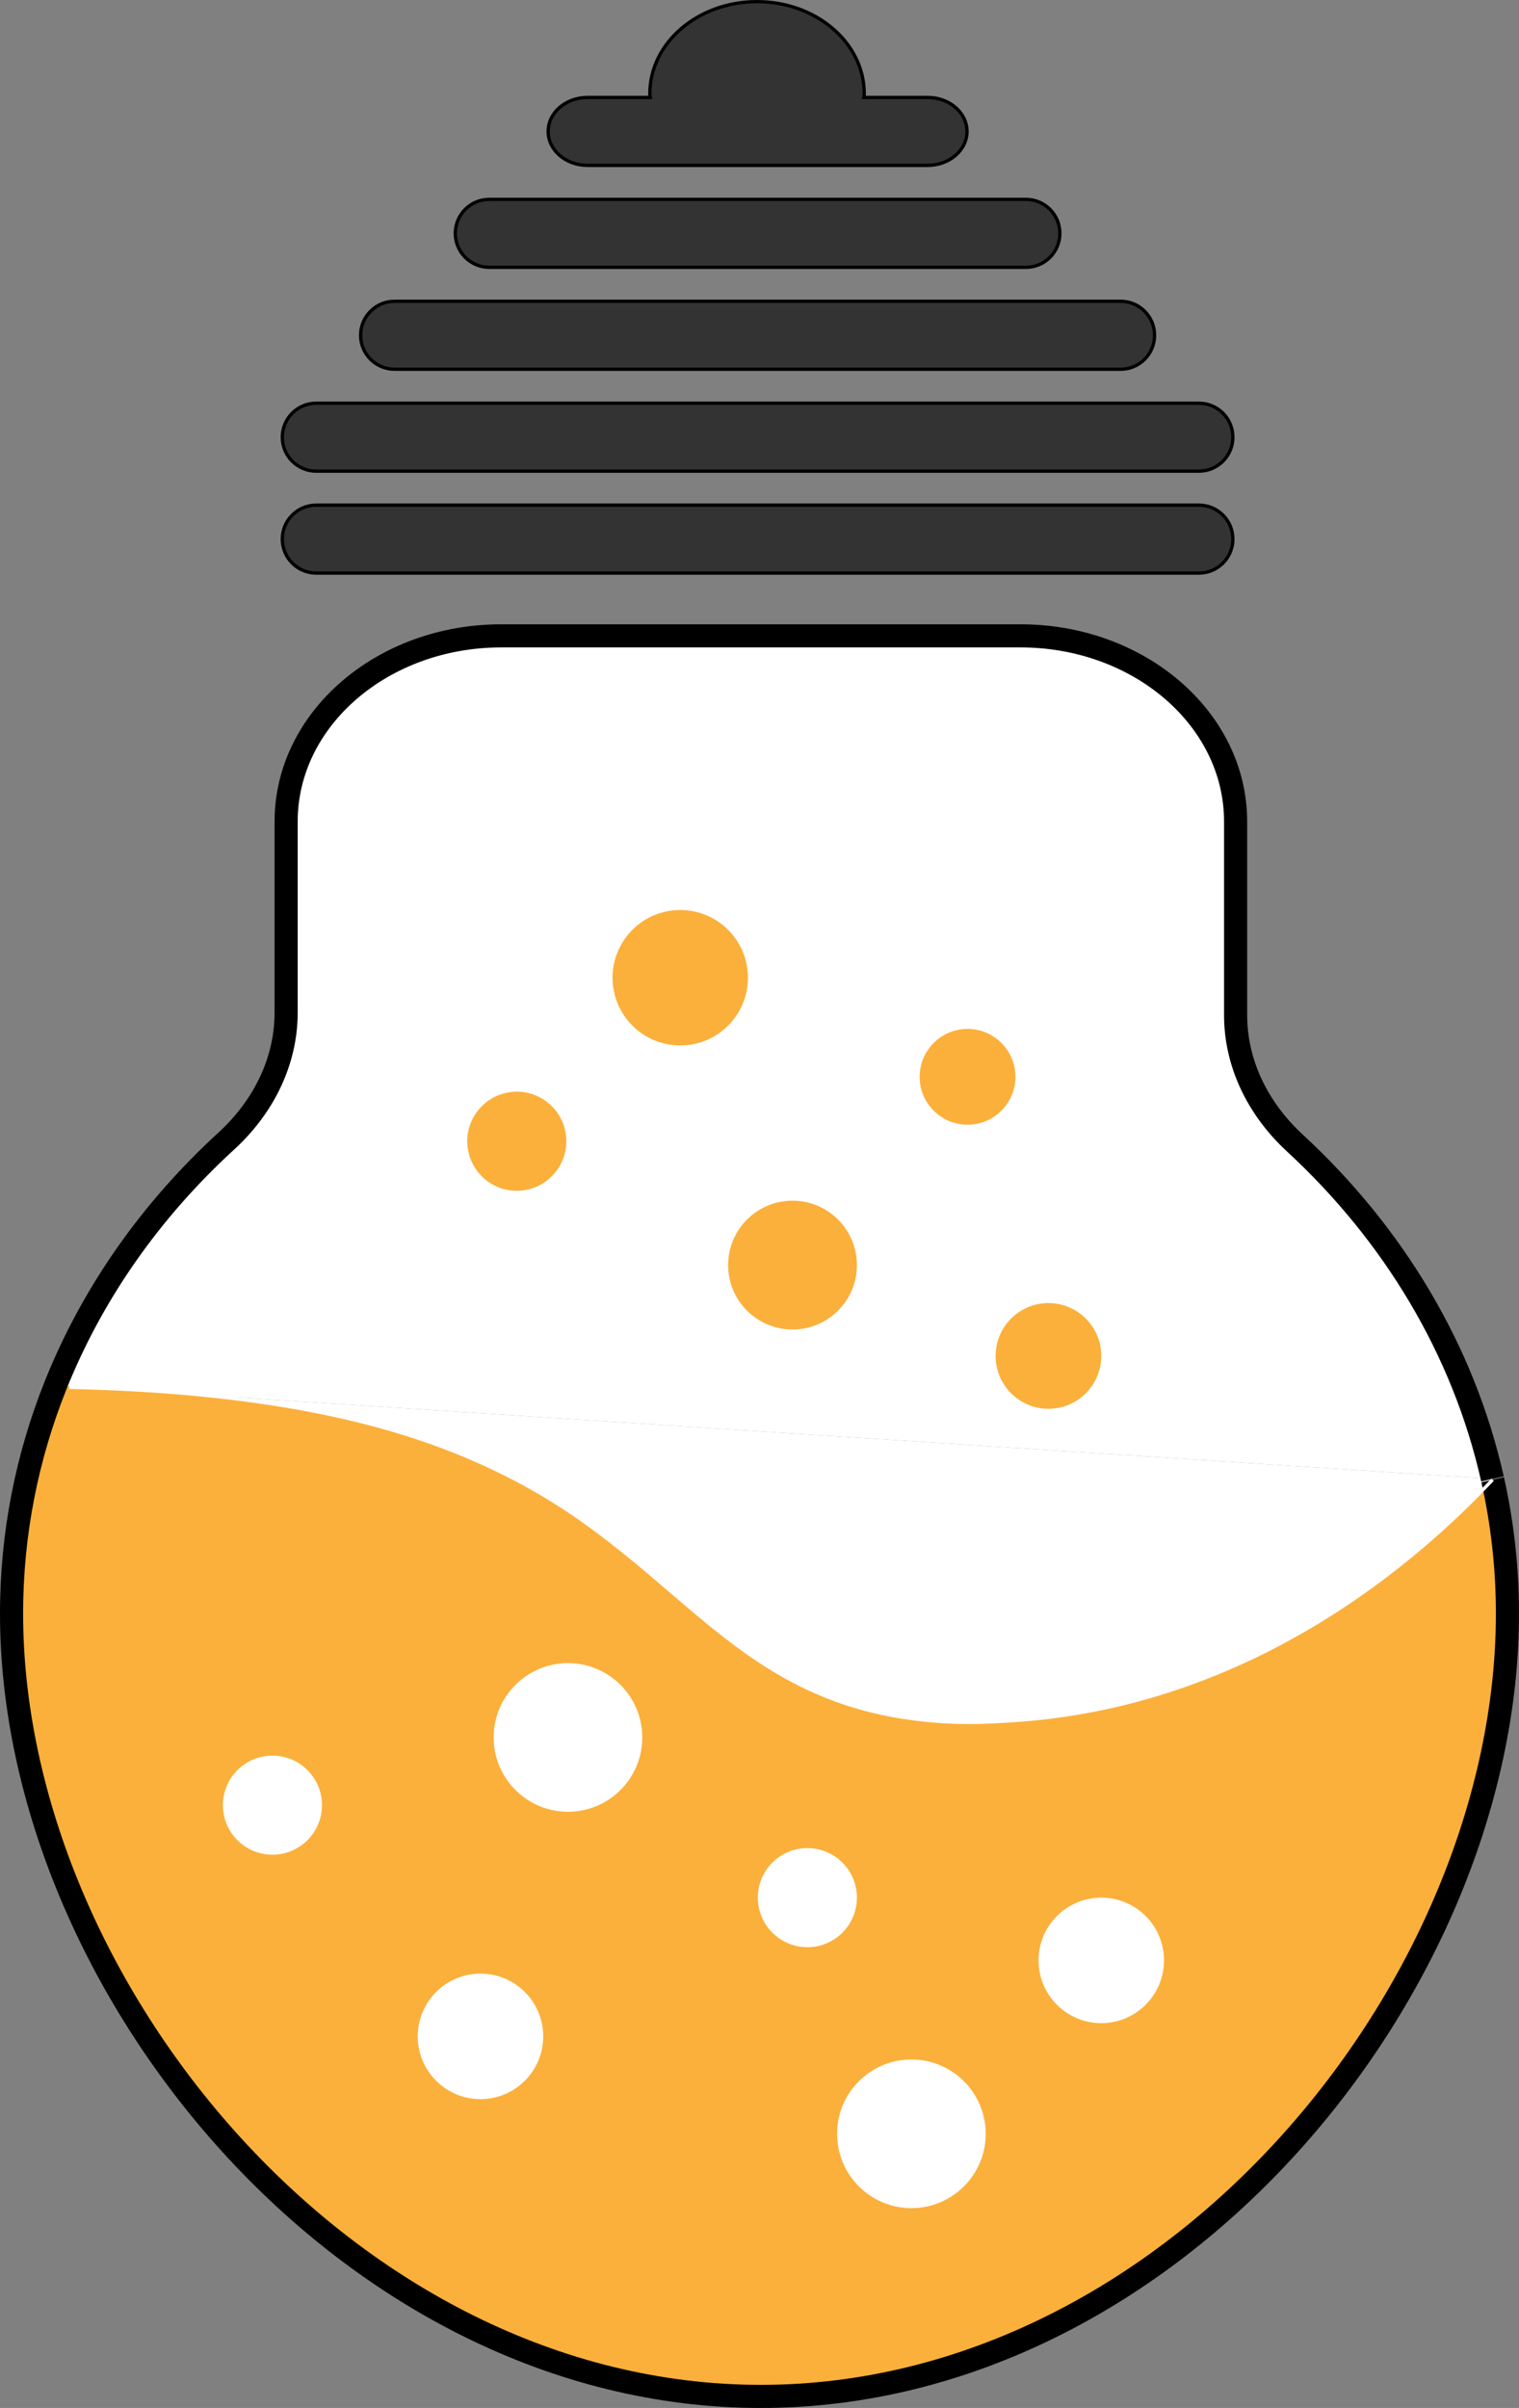 <?xml version="1.0" encoding="UTF-8"?>
<svg id="Layer_1" data-name="Layer 1" xmlns="http://www.w3.org/2000/svg" viewBox="0 0 460 729">
  <rect x="0" y="0" width="460" height="729" fill="#808080" stroke="none"/>
  <defs>
    <style>
      .cls-1, .cls-2, .cls-3 {
        fill: none;
        stroke-miterlimit: 10;
      }

      .cls-1, .cls-3 {
        stroke: #000;
      }

      .cls-4 {
        fill: #fff;
      }

      .cls-2 {
        stroke: #fff;
      }

      .cls-5 {
        fill: #333;
      }

      .cls-6 {
        fill: #fbb03b;
      }

      .cls-3 {
        stroke-width: 7px;
      }
    </style>
  </defs>
  <g>
    <g>
      <path class="cls-4" d="M451.97,447.73l-389.79-25.3c-10.57-1.08-22.1-1.85-34.74-2.26l-10.36-.67-.25-.1c11.19-27.99,28.98-53.15,51.69-73.94,11.52-10.55,18.13-24.4,18.13-38.9v-57.86c0-31.04,29.17-56.2,65.16-56.2h157.21c35.99,0,65.16,25.16,65.16,56.2v58.61c0,14.42,6.53,28.2,17.94,38.73,29.81,27.51,51.05,62.57,59.85,101.69Z"/>
      <path class="cls-4" d="M62.18,422.43l-34.74-2.26c12.64.41,24.17,1.18,34.74,2.26Z"/>
      <path class="cls-6" d="M62.18,422.43c46.5,4.7,74.17,15.14,93.9,25.44,50.98,26.61,66.45,67.9,126.19,73.09,9.81.85,17.08.41,23.77,0,78.57-4.8,129.76-56.01,145.96-72.96h.03c2.93,13.08,4.47,26.63,4.47,40.5,0,112.67-100.99,237-226.09,237S3.5,601.17,3.5,488.5c0-24.25,4.7-47.52,13.33-69.1l.25.1,10.36.67,34.74,2.26Z"/>
      <path class="cls-4" d="M156.08,447.87c-19.73-10.3-47.4-20.74-93.9-25.44l389.79,25.3c.03.09.05.18.06.26h-.03c-16.2,16.96-67.39,68.17-145.96,72.97-6.69.41-13.96.85-23.77,0-59.74-5.19-75.21-46.48-126.19-73.09Z"/>
      <path class="cls-5" d="M363.07,122.07c5.68,0,10.28,4.61,10.28,10.29,0,2.84-1.15,5.41-3.01,7.27s-4.43,3.01-7.27,3.01H95.77c-5.68,0-10.28-4.6-10.28-10.28,0-2.84,1.15-5.41,3.01-7.28,1.86-1.86,4.43-3.01,7.27-3.01h267.3Z"/>
      <path class="cls-5" d="M363.07,152.93c5.68,0,10.28,4.6,10.28,10.28,0,2.84-1.15,5.41-3.01,7.27-1.86,1.87-4.43,3.02-7.27,3.02H95.77c-5.68,0-10.28-4.61-10.28-10.29,0-2.84,1.15-5.41,3.01-7.27s4.43-3.01,7.27-3.01h267.3Z"/>
      <path class="cls-5" d="M339.35,91.21c5.69,0,10.29,4.61,10.29,10.29,0,2.84-1.15,5.41-3.01,7.28-1.86,1.86-4.43,3.01-7.28,3.01H119.49c-5.68,0-10.29-4.61-10.29-10.29,0-2.84,1.15-5.41,3.02-7.28s4.43-3.01,7.27-3.01h219.86Z"/>
      <path class="cls-5" d="M310.68,60.36c5.68,0,10.28,4.6,10.28,10.28,0,2.84-1.15,5.41-3.01,7.28-1.86,1.86-4.43,3.01-7.27,3.01h-162.52c-5.68,0-10.28-4.61-10.28-10.29,0-2.84,1.15-5.41,3.01-7.27s4.43-3.01,7.27-3.01h162.52Z"/>
      <path class="cls-5" d="M289.35,32.52c2.15,1.86,3.49,4.43,3.49,7.27,0,5.68-5.34,10.28-11.93,10.28h-102.98c-3.29,0-6.28-1.15-8.44-3.01-2.15-1.86-3.49-4.43-3.49-7.27,0-5.68,5.34-10.29,11.93-10.29h18.99c-.08-.37-.13-.75-.13-1.14,0-15.38,14.54-27.86,32.46-27.86s32.47,12.48,32.47,27.86c0,.39-.05.77-.13,1.14h19.32c3.29,0,6.28,1.15,8.44,3.02Z"/>
    </g>
    <g>
      <path class="cls-1" d="M95.77,152.93h267.3c5.68,0,10.28,4.6,10.28,10.28,0,2.84-1.15,5.41-3.01,7.27-1.86,1.87-4.43,3.02-7.27,3.02H95.77c-5.68,0-10.28-4.61-10.28-10.29,0-2.84,1.15-5.41,3.01-7.27s4.43-3.01,7.27-3.01Z"/>
      <path class="cls-1" d="M95.77,122.07h267.3c5.68,0,10.28,4.61,10.28,10.29,0,2.84-1.15,5.41-3.01,7.27s-4.43,3.01-7.27,3.01H95.77c-5.68,0-10.28-4.6-10.28-10.28,0-2.84,1.15-5.41,3.01-7.28,1.86-1.86,4.43-3.01,7.27-3.01Z"/>
      <path class="cls-1" d="M119.49,91.21h219.86c5.69,0,10.29,4.61,10.29,10.29,0,2.84-1.15,5.41-3.01,7.28-1.86,1.86-4.43,3.01-7.28,3.01H119.49c-5.68,0-10.29-4.61-10.29-10.29,0-2.84,1.15-5.41,3.02-7.28s4.43-3.01,7.27-3.01Z"/>
      <path class="cls-1" d="M148.16,60.36h162.52c5.68,0,10.28,4.6,10.28,10.28,0,2.84-1.15,5.41-3.01,7.28-1.86,1.86-4.43,3.01-7.27,3.01h-162.52c-5.68,0-10.28-4.61-10.28-10.29,0-2.84,1.15-5.41,3.01-7.27s4.43-3.01,7.27-3.01Z"/>
      <path class="cls-3" d="M451.97,447.73c-8.8-39.12-30.04-74.18-59.85-101.69-11.41-10.53-17.94-24.31-17.94-38.73v-58.61c0-31.04-29.17-56.2-65.16-56.2h-157.21c-35.99,0-65.16,25.16-65.16,56.2v57.86c0,14.5-6.61,28.35-18.13,38.9-22.71,20.79-40.5,45.95-51.69,73.94-8.63,21.58-13.33,44.85-13.33,69.1,0,112.67,101.82,237,226.91,237s226.09-124.33,226.09-237c0-13.87-1.54-27.42-4.47-40.51"/>
      <path class="cls-1" d="M177.93,50.07h102.98c6.59,0,11.93-4.6,11.93-10.28,0-2.84-1.34-5.41-3.49-7.27-2.16-1.87-5.15-3.02-8.44-3.02h-19.32c.08-.37.13-.75.13-1.14,0-15.38-14.54-27.86-32.47-27.86s-32.46,12.48-32.46,27.86c0,.39.05.77.13,1.14h-18.99c-6.59,0-11.93,4.61-11.93,10.29,0,2.84,1.34,5.41,3.49,7.27,2.16,1.86,5.15,3.01,8.44,3.01Z"/>
      <path class="cls-2" d="M452,448c-16.2,16.95-67.39,68.16-145.96,72.96-6.69.41-13.96.85-23.77,0-59.74-5.19-75.21-46.48-126.19-73.09-19.73-10.3-47.4-20.74-93.9-25.44-10.57-1.08-22.1-1.85-34.74-2.26-2.11-.06-4.26-.12-6.44-.17"/>
    </g>
  </g>
  <circle class="cls-6" cx="156.5" cy="345.5" r="15"/>
  <circle class="cls-6" cx="206" cy="296" r="20.5"/>
  <circle class="cls-6" cx="293" cy="326" r="14.5"/>
  <circle class="cls-6" cx="240" cy="383" r="19.5"/>
  <circle class="cls-6" cx="317.5" cy="410.5" r="16"/>
  <circle class="cls-4" cx="172" cy="526" r="22.5"/>
  <circle class="cls-4" cx="82.5" cy="546.5" r="15"/>
  <circle class="cls-4" cx="145.5" cy="616.5" r="19"/>
  <circle class="cls-4" cx="244.5" cy="574.5" r="15"/>
  <circle class="cls-4" cx="276" cy="646" r="22.5"/>
  <circle class="cls-4" cx="333.5" cy="593.5" r="19"/>
</svg>